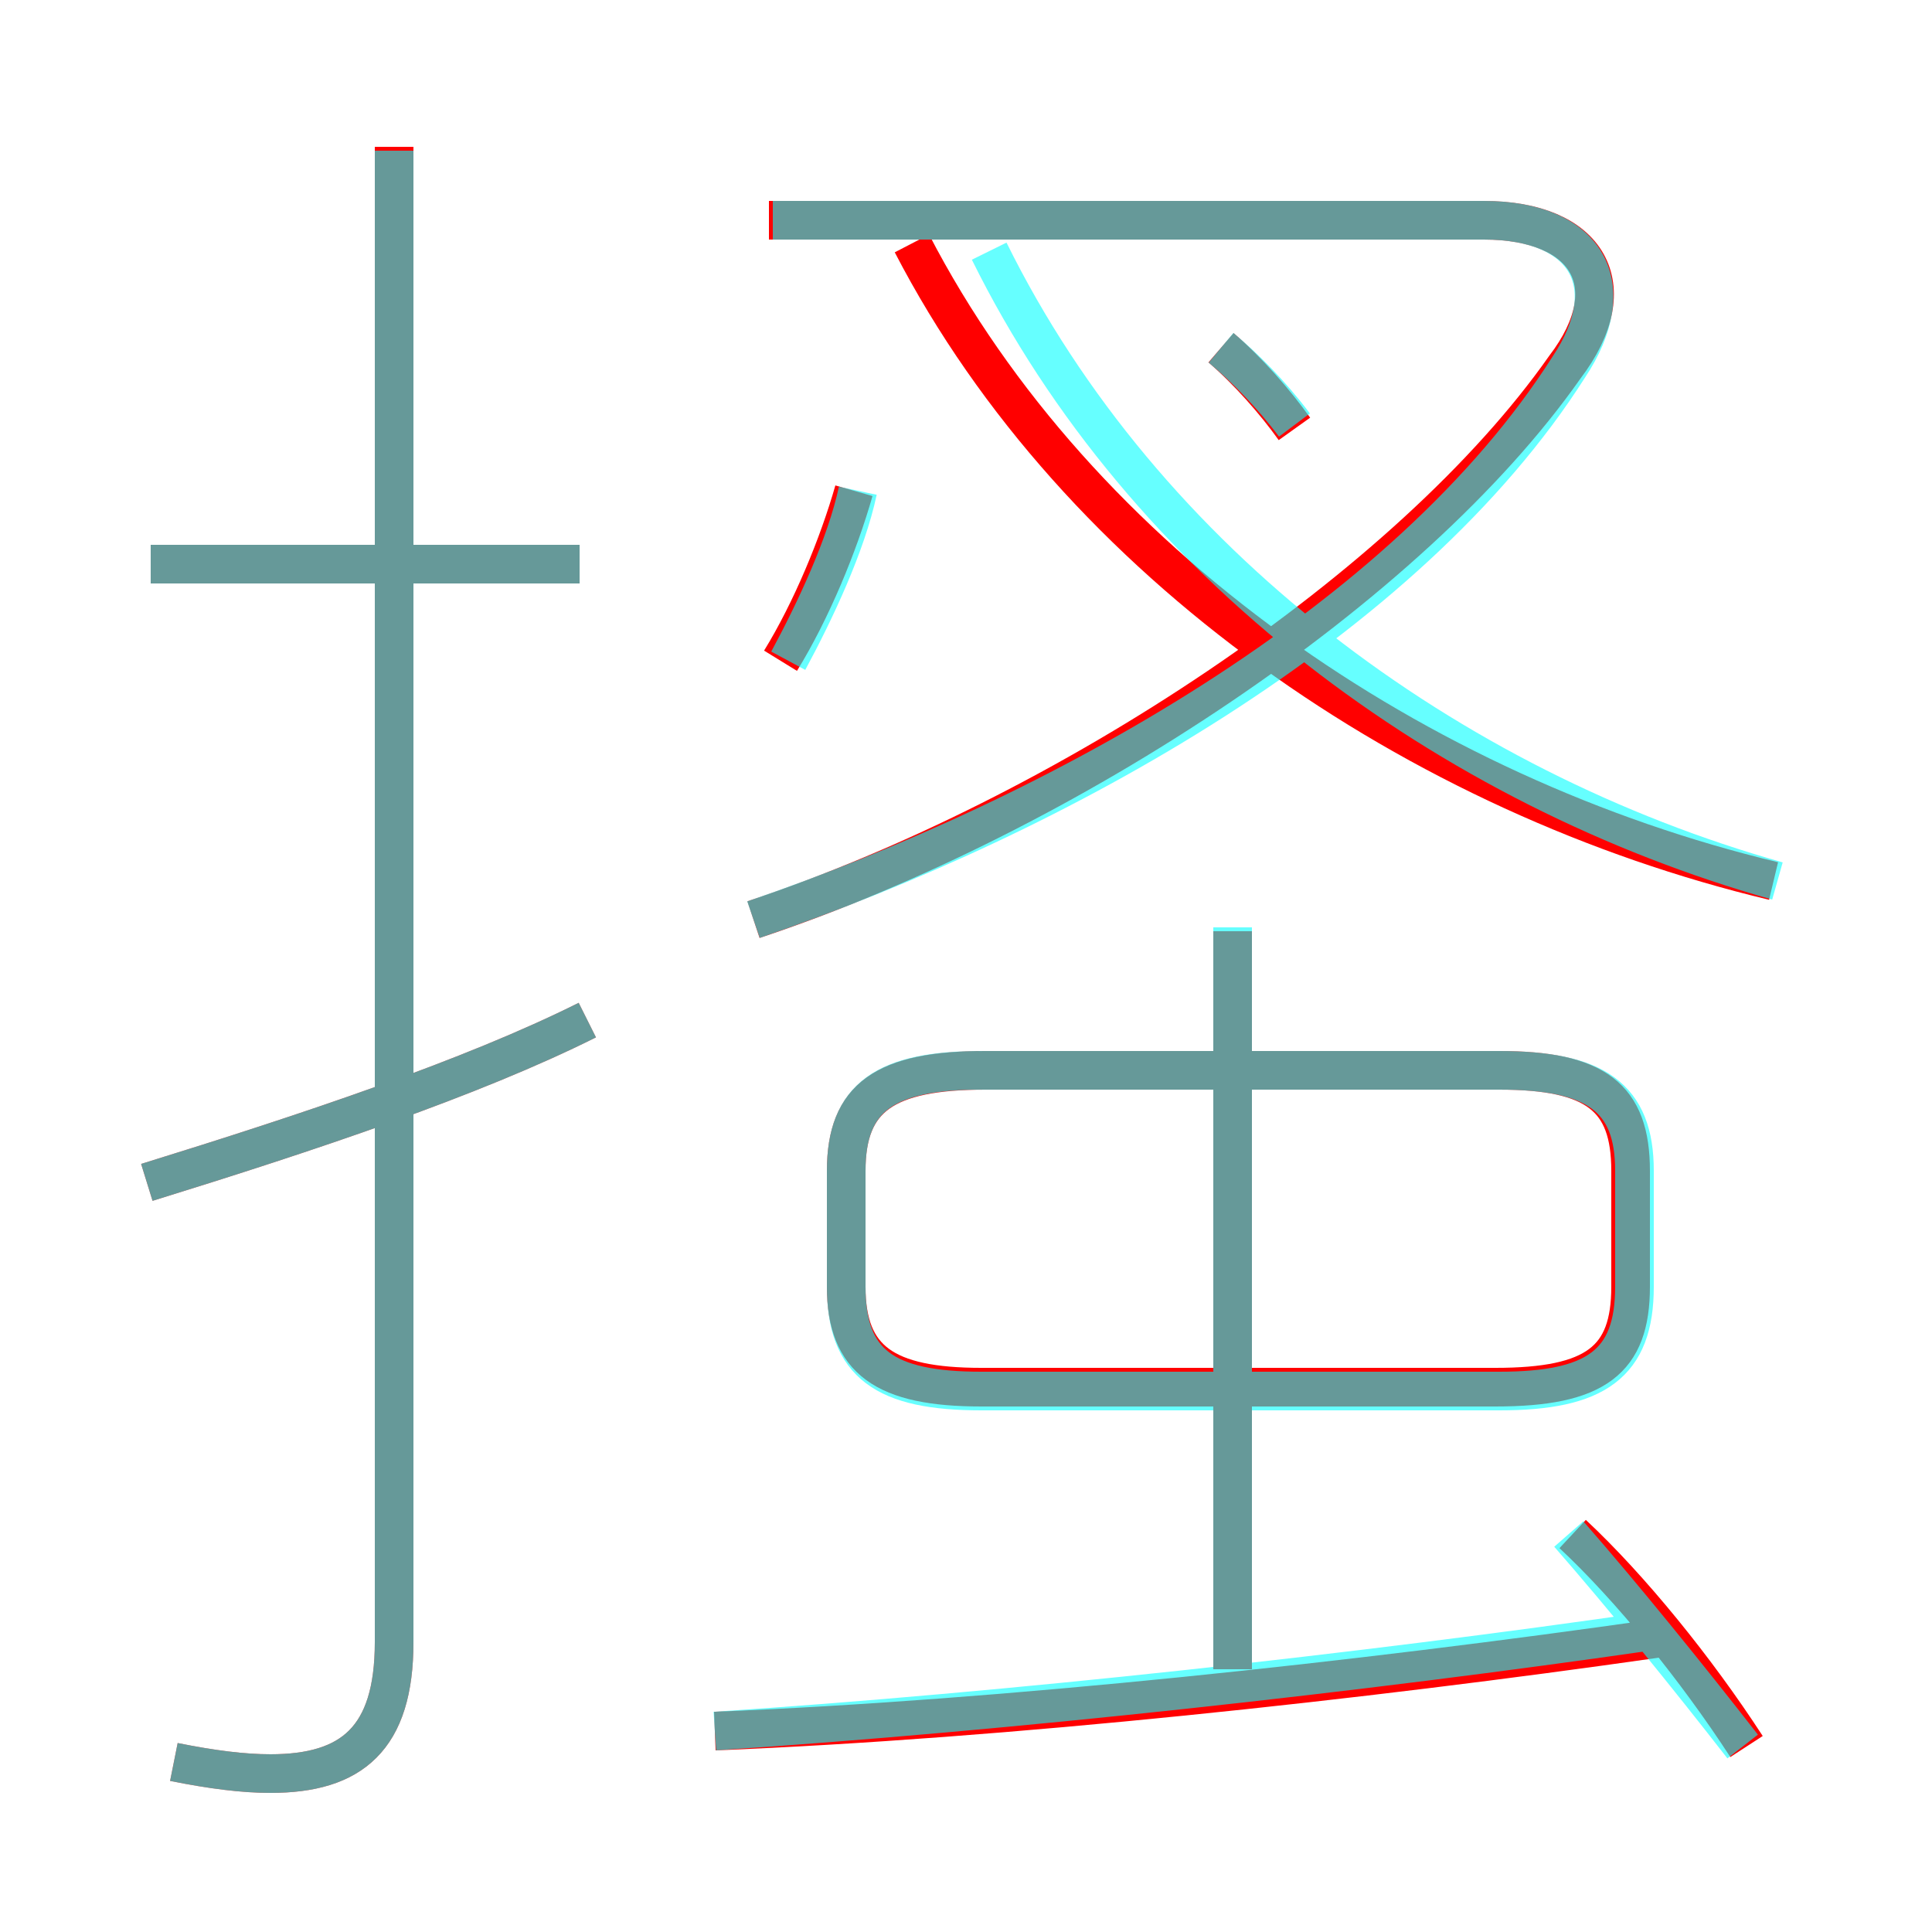 <?xml version='1.0' encoding='utf8'?>
<svg viewBox="0.0 -6.0 50.0 50.0" version="1.1" xmlns="http://www.w3.org/2000/svg">
<rect x="0.0" y="-6.0" width="50.0" height="50.0" fill="#333333" stroke="none"/>
<rect x="-1000" y="-1000" width="2000" height="2000" stroke="white" fill="white"/>
<g style="fill:none;stroke:rgba(255, 0, 0, 1);  stroke-width:1"><path d="M 19.5 -20.2 C 27.6 -22.9 36.5 -28.8 40.5 -34.5 C 42.1 -36.6 41.1 -38.3 38.4 -38.3 L 19.9 -38.3 M 3.8 -13.4 C 8.0 -14.7 12.2 -16.1 15.2 -17.6 M 4.5 1.6 C 5.5 1.8 6.3 1.9 7.0 1.9 C 9.1 1.9 10.2 1.0 10.2 -1.5 L 10.2 -40.2 M 18.5 0.8 C 26.0 0.5 35.2 -0.5 42.9 -1.6 M 15.0 -29.4 L 3.9 -29.4 M 31.9 -0.8 L 31.9 -19.9 M 25.4 -8.1 L 38.7 -8.1 C 41.3 -8.1 42.2 -8.8 42.2 -10.7 L 42.2 -13.7 C 42.2 -15.6 41.3 -16.3 38.8 -16.3 L 25.5 -16.3 C 22.9 -16.3 21.9 -15.6 21.9 -13.7 L 21.9 -10.7 C 21.9 -8.8 22.9 -8.1 25.4 -8.1 Z M 45.2 1.2 C 43.9 -0.8 42.2 -2.9 40.7 -4.3 M 20.2 -26.9 C 21.0 -28.2 21.7 -29.9 22.1 -31.3 M 45.9 -21.2 C 36.7 -23.4 27.9 -29.4 23.6 -37.7 M 33.5 -32.9 C 33.0 -33.6 32.3 -34.4 31.6 -35.0" transform="translate(0.0 38.0)" />
</g>
<g style="fill:none;stroke:rgba(0, 255, 255, 0.6);  stroke-width:1">
<path d="M 4.5 1.6 C 5.5 1.8 6.3 1.9 7.0 1.9 C 9.1 1.9 10.2 1.0 10.2 -1.5 L 10.2 -40.1 M 3.8 -13.4 C 8.0 -14.7 12.2 -16.1 15.2 -17.6 M 18.5 0.8 C 26.1 0.3 35.2 -0.7 42.8 -1.8 M 15.0 -29.4 L 3.9 -29.4 M 31.9 -0.1 L 31.9 -20.0 M 45.1 1.2 C 43.7 -0.6 42.0 -2.7 40.6 -4.3 M 25.4 -8.0 L 38.8 -8.0 C 41.3 -8.0 42.3 -8.7 42.3 -10.7 L 42.3 -13.7 C 42.3 -15.6 41.3 -16.3 38.8 -16.3 L 25.4 -16.3 C 22.9 -16.3 21.9 -15.6 21.9 -13.7 L 21.9 -10.7 C 21.9 -8.7 22.9 -8.0 25.4 -8.0 Z M 20.4 -26.9 C 21.1 -28.2 21.9 -29.9 22.2 -31.3 M 19.5 -20.2 C 27.4 -22.9 36.4 -27.9 40.6 -34.5 C 42.0 -36.6 41.1 -38.3 38.4 -38.3 L 20.0 -38.3 M 46.0 -21.2 C 37.5 -23.6 29.6 -29.4 25.6 -37.5 M 33.5 -33.0 C 32.9 -33.8 32.2 -34.5 31.6 -35.0" transform="translate(0.0 38.0)" />
</g>
</svg>